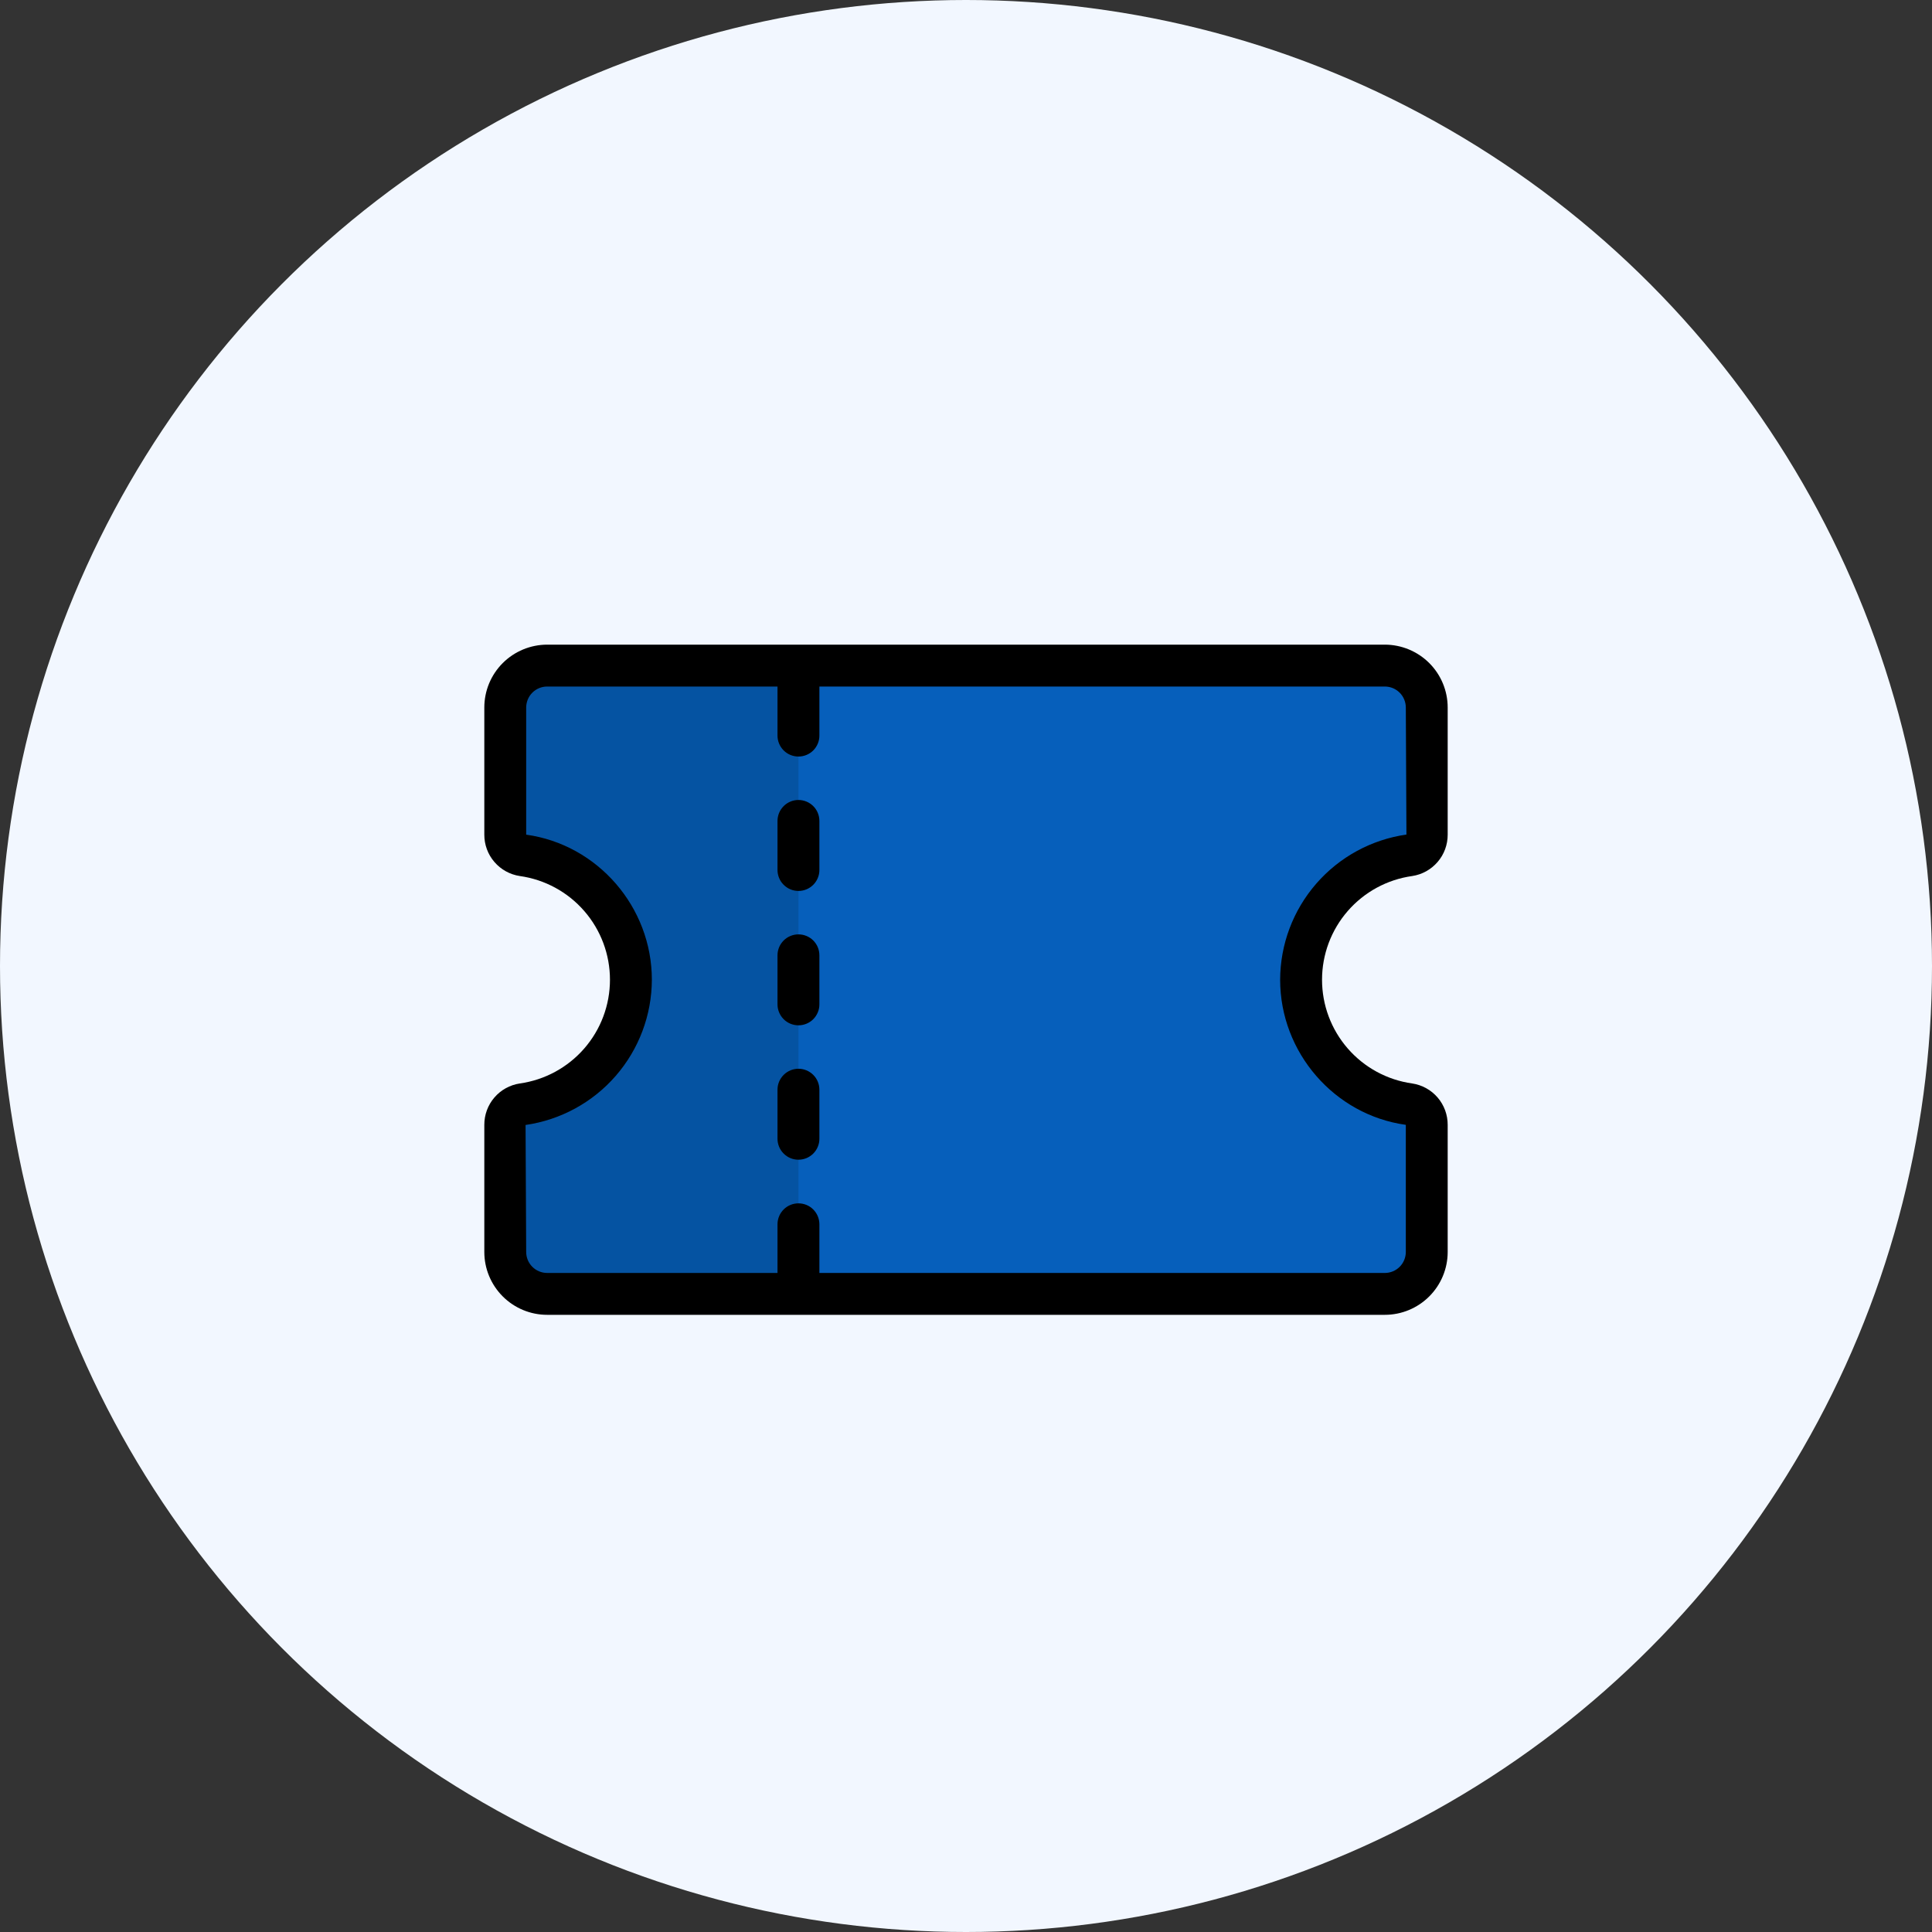 <?xml version="1.0" encoding="UTF-8"?>
<svg width="60px" height="60px" viewBox="0 0 60 60" version="1.1" xmlns="http://www.w3.org/2000/svg" xmlns:xlink="http://www.w3.org/1999/xlink">
    <rect x="0" y="0" width="60" height="60" fill="#333333" stroke="none"/>
    <!-- Generator: sketchtool 59 (101010) - https://sketch.com -->
    <title>3677573C-0117-456B-88D4-0ACC2500CD41</title>
    <desc>Created with sketchtool.</desc>
    <g id="Page-1" stroke="none" stroke-width="1" fill="none" fill-rule="evenodd">
        <g id="03_liste_button" transform="translate(-233, -381)">
            <g id="demande" transform="translate(233, 381)">
                <circle id="Oval-Copy-2" fill="#F2F7FF" cx="30" cy="30" r="30"></circle>
                <g id="191651875816354821514533" transform="translate(15, 20)" fill-rule="nonzero">
                    <path d="M25.407,10.427 C25.407,9.486 25.747,8.576 26.364,7.866 C26.982,7.156 27.835,6.692 28.767,6.562 C28.92,6.538 29.058,6.46 29.157,6.342 C29.257,6.224 29.311,6.075 29.309,5.921 L29.309,1.972 C29.309,1.801 29.275,1.632 29.21,1.474 C29.145,1.316 29.049,1.173 28.928,1.052 C28.807,0.931 28.664,0.835 28.506,0.77 C28.348,0.704 28.179,0.671 28.008,0.671 L1.992,0.671 C1.647,0.671 1.316,0.808 1.072,1.052 C0.828,1.296 0.691,1.627 0.691,1.972 L0.691,5.921 C0.689,6.075 0.743,6.224 0.843,6.342 C0.942,6.46 1.08,6.538 1.233,6.562 C2.165,6.692 3.018,7.155 3.636,7.866 C4.253,8.576 4.594,9.486 4.594,10.427 C4.594,11.368 4.253,12.277 3.636,12.988 C3.018,13.698 2.165,14.161 1.233,14.292 C1.08,14.316 0.942,14.394 0.843,14.511 C0.743,14.629 0.689,14.779 0.691,14.933 L0.691,18.882 C0.691,19.053 0.725,19.222 0.79,19.38 C0.855,19.538 0.951,19.681 1.072,19.802 C1.193,19.923 1.336,20.019 1.494,20.084 C1.652,20.149 1.821,20.183 1.992,20.183 L28.008,20.183 C28.179,20.183 28.348,20.149 28.506,20.084 C28.664,20.019 28.807,19.923 28.928,19.802 C29.049,19.681 29.145,19.538 29.21,19.38 C29.275,19.222 29.309,19.053 29.309,18.882 L29.309,14.933 C29.311,14.779 29.257,14.629 29.157,14.512 C29.058,14.394 28.92,14.316 28.767,14.292 C27.835,14.161 26.982,13.698 26.364,12.988 C25.747,12.277 25.407,11.368 25.407,10.427 L25.407,10.427 Z" id="Path" fill="#065FBB"></path>
                    <path d="M9.797,0.671 L1.992,0.671 C1.647,0.671 1.316,0.808 1.072,1.052 C0.828,1.296 0.691,1.627 0.691,1.972 L0.691,5.921 C0.689,6.075 0.743,6.224 0.843,6.342 C0.942,6.46 1.08,6.538 1.233,6.562 C2.165,6.692 3.018,7.155 3.636,7.866 C4.253,8.576 4.593,9.486 4.593,10.427 C4.593,11.368 4.253,12.277 3.636,12.988 C3.018,13.698 2.165,14.161 1.233,14.292 C1.08,14.316 0.942,14.394 0.843,14.512 C0.743,14.629 0.689,14.779 0.691,14.933 L0.691,18.882 C0.691,19.053 0.725,19.222 0.79,19.38 C0.855,19.538 0.951,19.681 1.072,19.802 C1.193,19.923 1.336,20.019 1.494,20.084 C1.652,20.149 1.821,20.183 1.992,20.183 L9.797,20.183 L9.797,0.671 Z" id="Path" fill="#0553A2"></path>
                    <path d="M28.857,7.206 C29.164,7.16 29.445,7.004 29.647,6.768 C29.85,6.533 29.96,6.232 29.959,5.921 L29.959,1.972 C29.959,1.454 29.753,0.958 29.387,0.592 C29.021,0.227 28.525,0.021 28.008,0.02 L1.992,0.02 C1.475,0.021 0.979,0.227 0.613,0.592 C0.247,0.958 0.041,1.454 0.041,1.972 L0.041,5.921 C0.04,6.232 0.15,6.532 0.353,6.768 C0.555,7.004 0.836,7.16 1.143,7.206 C1.92,7.315 2.631,7.701 3.145,8.293 C3.66,8.885 3.943,9.642 3.943,10.427 C3.943,11.211 3.66,11.969 3.145,12.561 C2.631,13.152 1.92,13.539 1.143,13.648 C0.836,13.694 0.555,13.849 0.353,14.085 C0.15,14.321 0.04,14.622 0.041,14.933 L0.041,18.882 C0.041,19.399 0.247,19.895 0.613,20.261 C0.979,20.627 1.475,20.833 1.992,20.833 L28.008,20.833 C28.525,20.833 29.021,20.627 29.387,20.261 C29.753,19.895 29.959,19.399 29.959,18.882 L29.959,14.933 C29.96,14.622 29.85,14.321 29.647,14.085 C29.445,13.849 29.164,13.694 28.857,13.648 C28.08,13.539 27.369,13.153 26.855,12.561 C26.34,11.969 26.057,11.211 26.057,10.427 C26.057,9.643 26.34,8.885 26.855,8.293 C27.369,7.701 28.08,7.315 28.857,7.206 L28.857,7.206 Z M24.756,10.427 C24.756,12.687 26.442,14.626 28.659,14.933 L28.659,18.882 C28.658,19.055 28.59,19.22 28.468,19.342 C28.346,19.464 28.181,19.532 28.008,19.533 L10.447,19.533 L10.447,18.015 C10.445,17.843 10.376,17.68 10.254,17.559 C10.133,17.438 9.968,17.371 9.797,17.371 C9.625,17.371 9.461,17.438 9.339,17.559 C9.217,17.68 9.148,17.843 9.146,18.015 L9.146,19.533 L1.992,19.533 C1.819,19.532 1.654,19.464 1.532,19.342 C1.41,19.22 1.342,19.055 1.341,18.882 L1.322,14.937 C2.408,14.781 3.402,14.24 4.122,13.412 C4.842,12.584 5.241,11.524 5.244,10.427 C5.244,8.166 3.558,6.228 1.341,5.921 L1.341,1.972 C1.342,1.799 1.41,1.634 1.532,1.512 C1.654,1.39 1.819,1.321 1.992,1.321 L9.146,1.321 L9.146,2.839 C9.145,2.925 9.162,3.01 9.194,3.09 C9.226,3.169 9.274,3.242 9.335,3.303 C9.395,3.364 9.467,3.412 9.546,3.445 C9.626,3.478 9.711,3.495 9.797,3.495 C9.883,3.495 9.968,3.478 10.047,3.445 C10.126,3.412 10.198,3.364 10.259,3.303 C10.319,3.242 10.367,3.169 10.399,3.09 C10.432,3.01 10.448,2.925 10.447,2.839 L10.447,1.321 L28.008,1.321 C28.181,1.321 28.346,1.39 28.468,1.512 C28.59,1.634 28.658,1.799 28.659,1.972 L28.678,5.918 C27.592,6.073 26.598,6.614 25.878,7.442 C25.157,8.27 24.759,9.33 24.756,10.427 L24.756,10.427 Z" id="Shape" fill="#000000"></path>
                    <path d="M9.797,4.844 C9.624,4.844 9.459,4.913 9.337,5.035 C9.215,5.157 9.146,5.322 9.146,5.495 L9.146,7.012 C9.145,7.098 9.162,7.183 9.194,7.263 C9.226,7.343 9.274,7.415 9.335,7.476 C9.395,7.537 9.467,7.586 9.546,7.619 C9.626,7.652 9.711,7.669 9.797,7.669 C9.883,7.669 9.968,7.652 10.047,7.619 C10.126,7.586 10.198,7.537 10.259,7.476 C10.319,7.415 10.367,7.343 10.399,7.263 C10.432,7.183 10.448,7.098 10.447,7.012 L10.447,5.495 C10.447,5.322 10.379,5.157 10.257,5.035 C10.135,4.913 9.969,4.844 9.797,4.844 L9.797,4.844 Z" id="Path" fill="#000000"></path>
                    <path d="M9.797,9.018 C9.624,9.018 9.459,9.086 9.337,9.208 C9.215,9.33 9.146,9.495 9.146,9.668 L9.146,11.186 C9.145,11.271 9.162,11.357 9.194,11.436 C9.226,11.516 9.274,11.588 9.335,11.65 C9.395,11.711 9.467,11.759 9.546,11.792 C9.626,11.825 9.711,11.842 9.797,11.842 C9.883,11.842 9.968,11.825 10.047,11.792 C10.126,11.759 10.198,11.711 10.259,11.65 C10.319,11.588 10.367,11.516 10.399,11.436 C10.432,11.357 10.448,11.271 10.447,11.186 L10.447,9.668 C10.447,9.495 10.379,9.33 10.257,9.208 C10.135,9.086 9.969,9.018 9.797,9.018 L9.797,9.018 Z" id="Path" fill="#000000"></path>
                    <path d="M9.797,13.191 C9.624,13.191 9.459,13.26 9.337,13.382 C9.215,13.504 9.146,13.669 9.146,13.841 L9.146,15.359 C9.145,15.445 9.162,15.53 9.194,15.61 C9.226,15.69 9.274,15.762 9.335,15.823 C9.395,15.884 9.467,15.933 9.546,15.966 C9.626,15.999 9.711,16.016 9.797,16.016 C9.883,16.016 9.968,15.999 10.047,15.966 C10.126,15.933 10.198,15.884 10.259,15.823 C10.319,15.762 10.367,15.69 10.399,15.61 C10.432,15.53 10.448,15.445 10.447,15.359 L10.447,13.841 C10.447,13.669 10.379,13.504 10.257,13.382 C10.135,13.26 9.969,13.191 9.797,13.191 L9.797,13.191 Z" id="Path" fill="#000000"></path>
                </g>
            </g>
        </g>
    </g>
</svg>